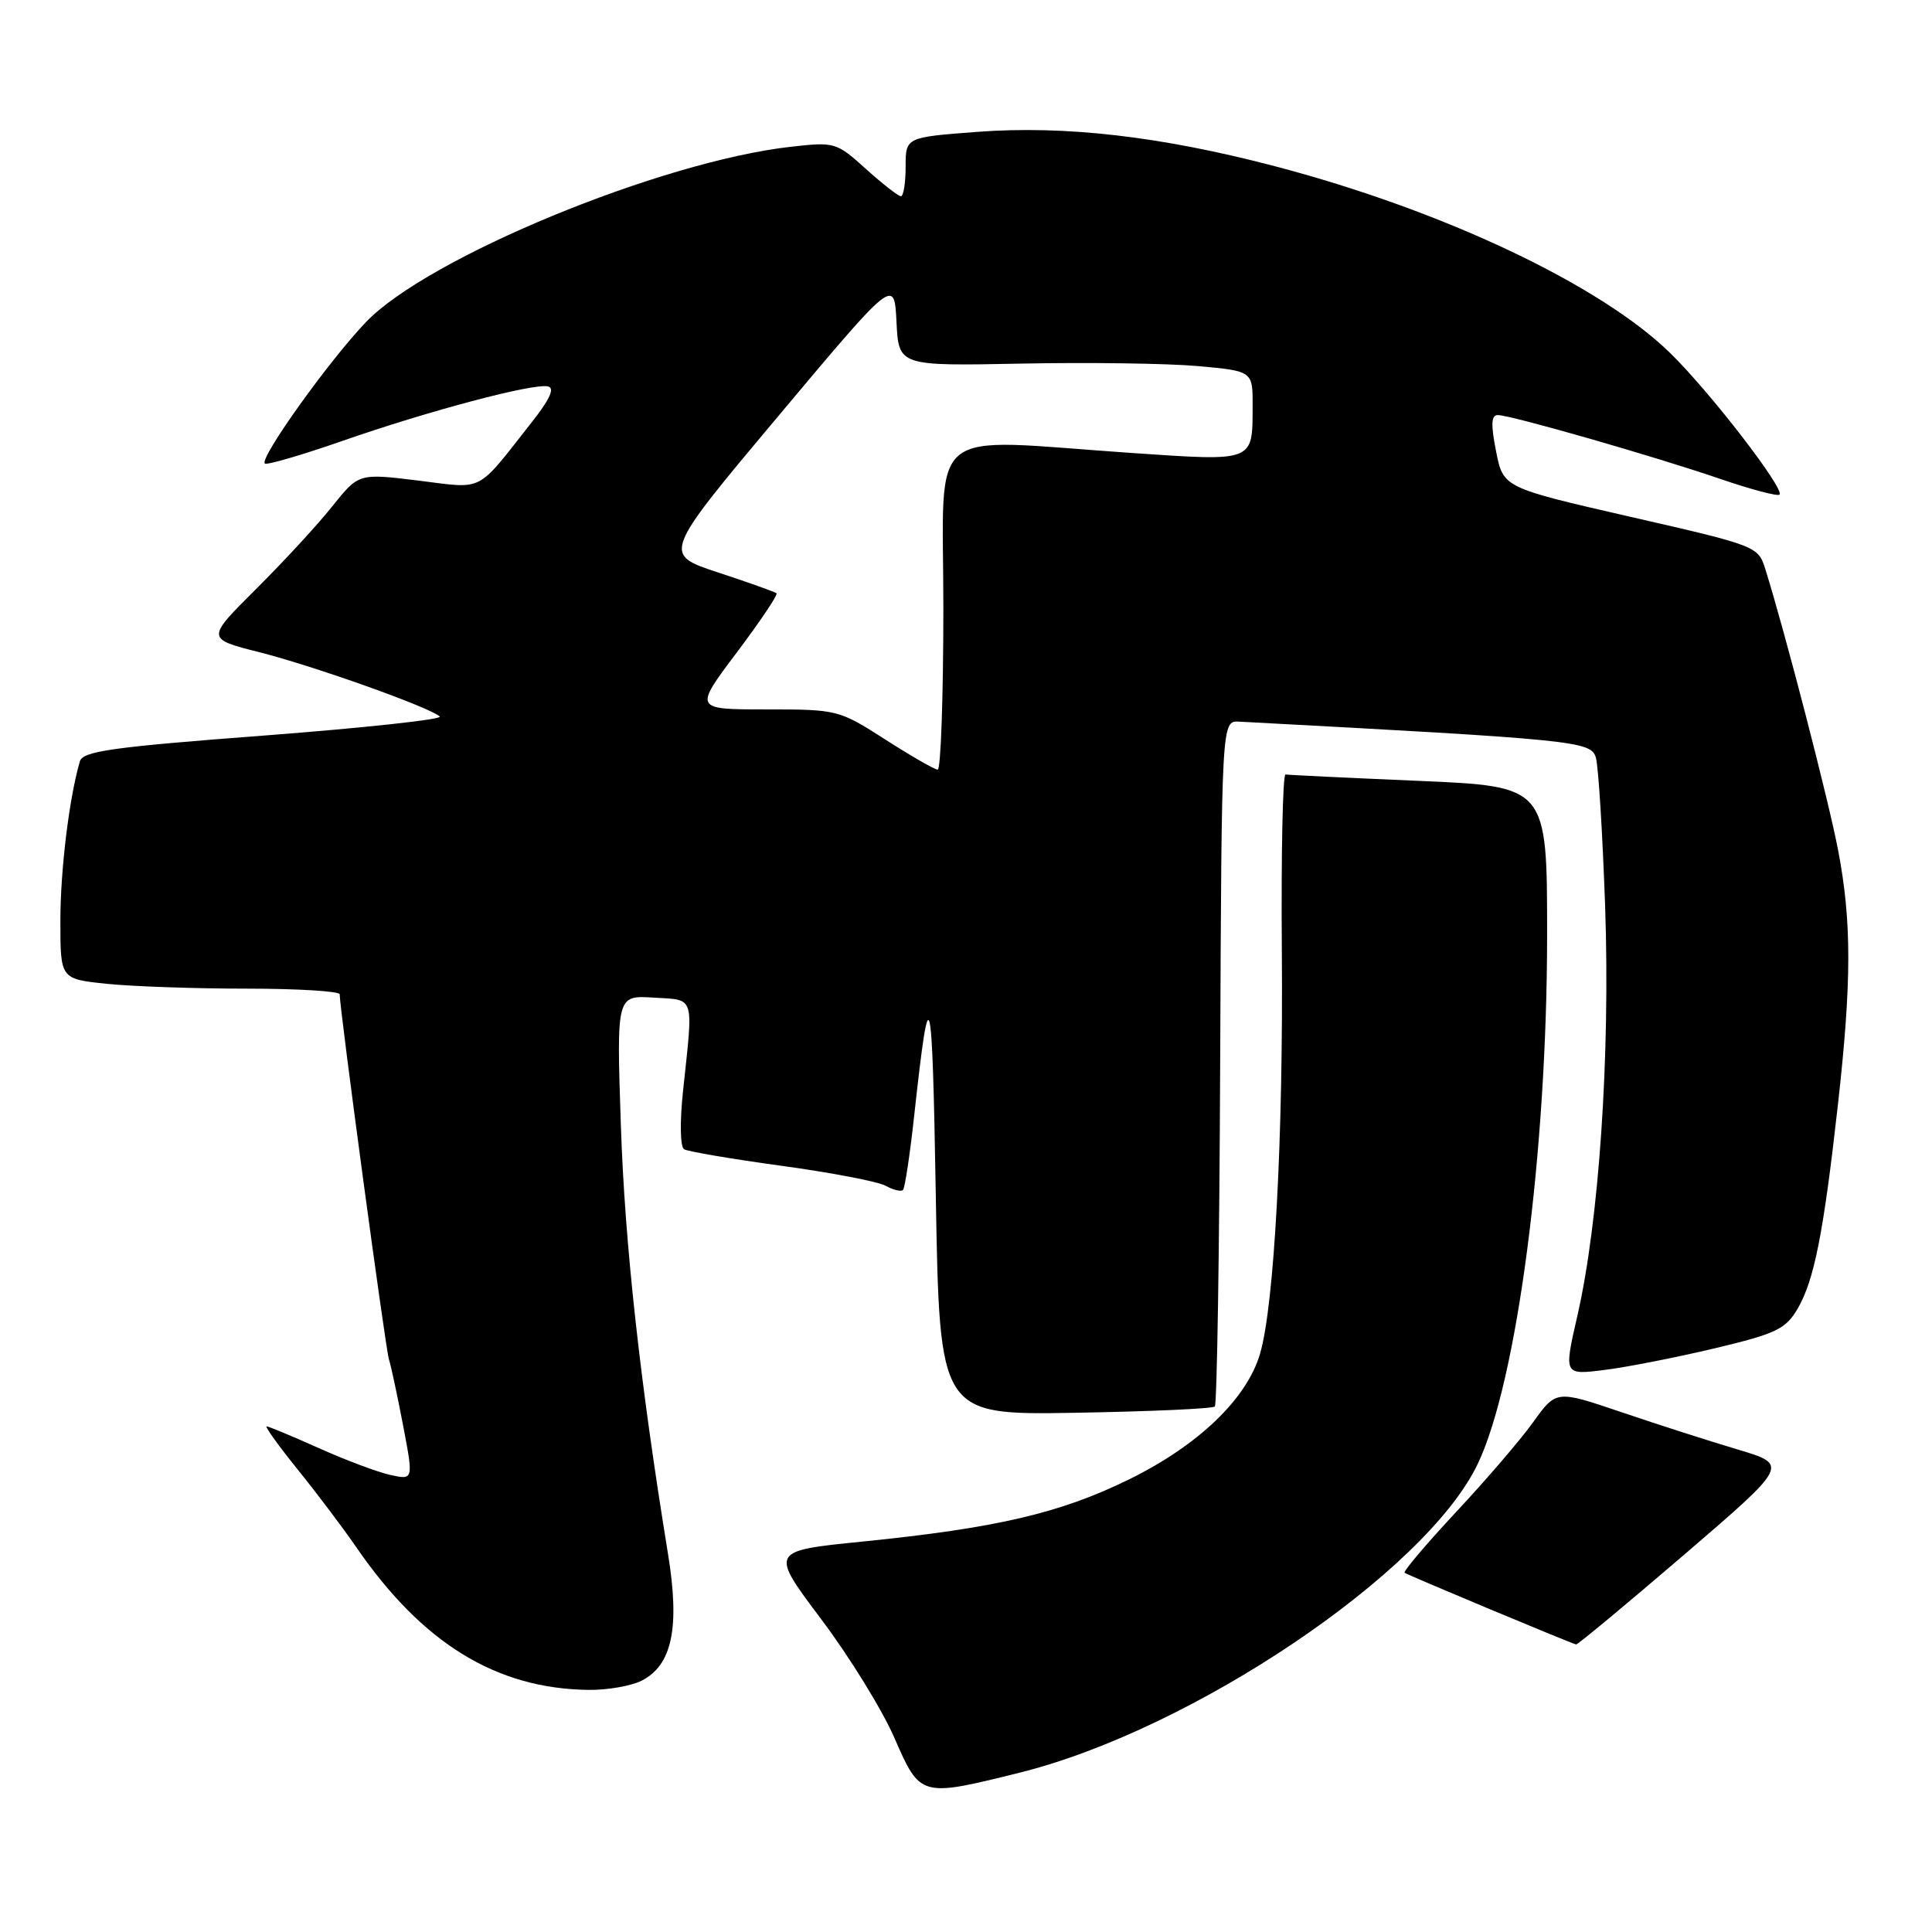 <?xml version="1.0" encoding="UTF-8" standalone="no"?>
<!DOCTYPE svg PUBLIC "-//W3C//DTD SVG 1.1//EN" "http://www.w3.org/Graphics/SVG/1.1/DTD/svg11.dtd" >
<svg xmlns="http://www.w3.org/2000/svg" xmlns:xlink="http://www.w3.org/1999/xlink" version="1.1" viewBox="0 0 256 256">
 <g >
 <path fill="currentColor"
d=" M 135.06 234.90 C 157.98 229.21 188.99 208.31 195.82 193.95 C 201.02 183.03 205.00 152.64 205.00 123.85 C 205.00 104.20 205.00 104.20 188.01 103.47 C 178.66 103.07 170.71 102.69 170.34 102.62 C 169.97 102.56 169.75 113.07 169.85 126.00 C 170.05 150.77 168.85 172.90 166.97 179.35 C 165.23 185.34 158.80 191.51 149.60 196.03 C 140.47 200.51 132.03 202.48 114.25 204.27 C 102.01 205.50 102.01 205.50 108.79 214.52 C 112.53 219.48 116.90 226.57 118.51 230.27 C 121.94 238.15 121.98 238.15 135.06 234.90 Z  M 85.00 222.71 C 89.07 220.65 90.11 215.69 88.51 205.87 C 84.81 183.18 82.80 164.91 82.27 149.19 C 81.69 131.88 81.69 131.88 86.60 132.19 C 92.16 132.54 91.88 131.67 90.50 144.61 C 90.07 148.67 90.13 151.96 90.64 152.28 C 91.13 152.58 96.93 153.57 103.52 154.47 C 110.11 155.37 116.33 156.56 117.35 157.12 C 118.36 157.68 119.40 157.93 119.65 157.68 C 119.90 157.43 120.57 153.02 121.13 147.87 C 123.21 128.95 123.51 130.07 124.00 158.50 C 124.50 187.50 124.50 187.50 142.47 187.20 C 152.35 187.03 160.67 186.66 160.97 186.37 C 161.26 186.07 161.58 165.51 161.68 140.67 C 161.87 95.50 161.87 95.50 164.18 95.62 C 208.90 98.01 210.82 98.20 211.46 100.39 C 211.80 101.55 212.35 110.44 212.69 120.15 C 213.37 139.88 211.88 161.83 209.01 174.35 C 207.21 182.20 207.21 182.20 212.57 181.53 C 215.52 181.17 222.09 179.87 227.17 178.67 C 235.37 176.71 236.61 176.12 238.20 173.40 C 240.39 169.65 241.62 163.43 243.52 146.50 C 245.36 130.09 245.37 122.13 243.56 112.66 C 242.29 106.01 236.54 83.80 233.92 75.43 C 232.97 72.38 232.80 72.31 216.08 68.49 C 199.19 64.62 199.19 64.62 198.24 59.81 C 197.53 56.24 197.59 55.00 198.47 55.00 C 200.18 55.00 219.23 60.47 227.92 63.45 C 232.00 64.85 235.54 65.79 235.79 65.54 C 236.52 64.81 226.59 51.94 221.32 46.79 C 212.04 37.72 191.18 27.86 168.91 22.02 C 153.85 18.07 141.14 16.60 129.52 17.47 C 120.00 18.19 120.00 18.19 120.00 22.09 C 120.00 24.24 119.72 26.00 119.37 26.00 C 119.03 26.00 116.94 24.37 114.74 22.39 C 110.83 18.85 110.61 18.79 104.77 19.45 C 87.53 21.40 56.68 34.13 48.50 42.67 C 43.60 47.78 34.36 60.70 35.09 61.42 C 35.32 61.66 39.96 60.31 45.38 58.42 C 56.86 54.42 70.63 50.77 72.60 51.20 C 73.55 51.41 72.87 52.90 70.42 56.00 C 63.00 65.42 64.27 64.77 55.43 63.68 C 47.53 62.71 47.53 62.71 44.02 67.10 C 42.10 69.52 37.54 74.46 33.91 78.07 C 27.31 84.64 27.31 84.64 34.40 86.43 C 41.67 88.28 56.89 93.70 58.27 94.94 C 58.69 95.32 48.24 96.45 35.04 97.46 C 14.85 98.99 10.97 99.53 10.58 100.89 C 9.16 105.77 8.00 115.30 8.00 122.04 C 8.00 129.72 8.00 129.72 14.15 130.36 C 17.53 130.71 25.85 131.00 32.65 131.00 C 39.44 131.00 45.00 131.34 45.01 131.75 C 45.02 133.78 51.08 178.69 51.53 180.10 C 51.82 180.99 52.66 184.96 53.42 188.92 C 54.79 196.11 54.79 196.11 51.73 195.44 C 50.05 195.07 45.78 193.47 42.24 191.88 C 38.71 190.30 35.59 189.00 35.33 189.00 C 35.06 189.00 36.92 191.59 39.47 194.75 C 42.03 197.91 45.50 202.53 47.20 205.00 C 55.97 217.76 65.76 223.77 78.00 223.92 C 80.47 223.95 83.62 223.40 85.00 222.71 Z  M 223.11 206.05 C 237.03 194.09 237.03 194.09 230.27 192.07 C 226.54 190.96 219.61 188.74 214.85 187.12 C 206.20 184.19 206.20 184.19 203.15 188.45 C 201.47 190.79 196.86 196.16 192.91 200.38 C 188.97 204.61 185.91 208.22 186.12 208.40 C 186.43 208.67 207.72 217.57 208.84 217.90 C 209.03 217.95 215.45 212.62 223.11 206.05 Z  M 117.29 97.98 C 111.16 94.05 110.95 94.00 101.51 94.00 C 91.95 94.00 91.95 94.00 97.62 86.47 C 100.73 82.33 103.11 78.80 102.89 78.61 C 102.68 78.43 99.19 77.18 95.14 75.85 C 87.78 73.43 87.78 73.43 103.14 55.12 C 118.50 36.81 118.50 36.81 118.79 42.65 C 119.08 48.50 119.08 48.50 135.29 48.18 C 144.21 48.00 154.76 48.15 158.75 48.51 C 166.00 49.17 166.00 49.17 165.98 53.84 C 165.96 61.25 166.28 61.13 149.94 60.02 C 122.24 58.12 125.00 55.86 125.00 80.50 C 125.00 92.33 124.66 101.99 124.25 101.98 C 123.84 101.97 120.70 100.17 117.29 97.98 Z "/>
</g>
</svg>